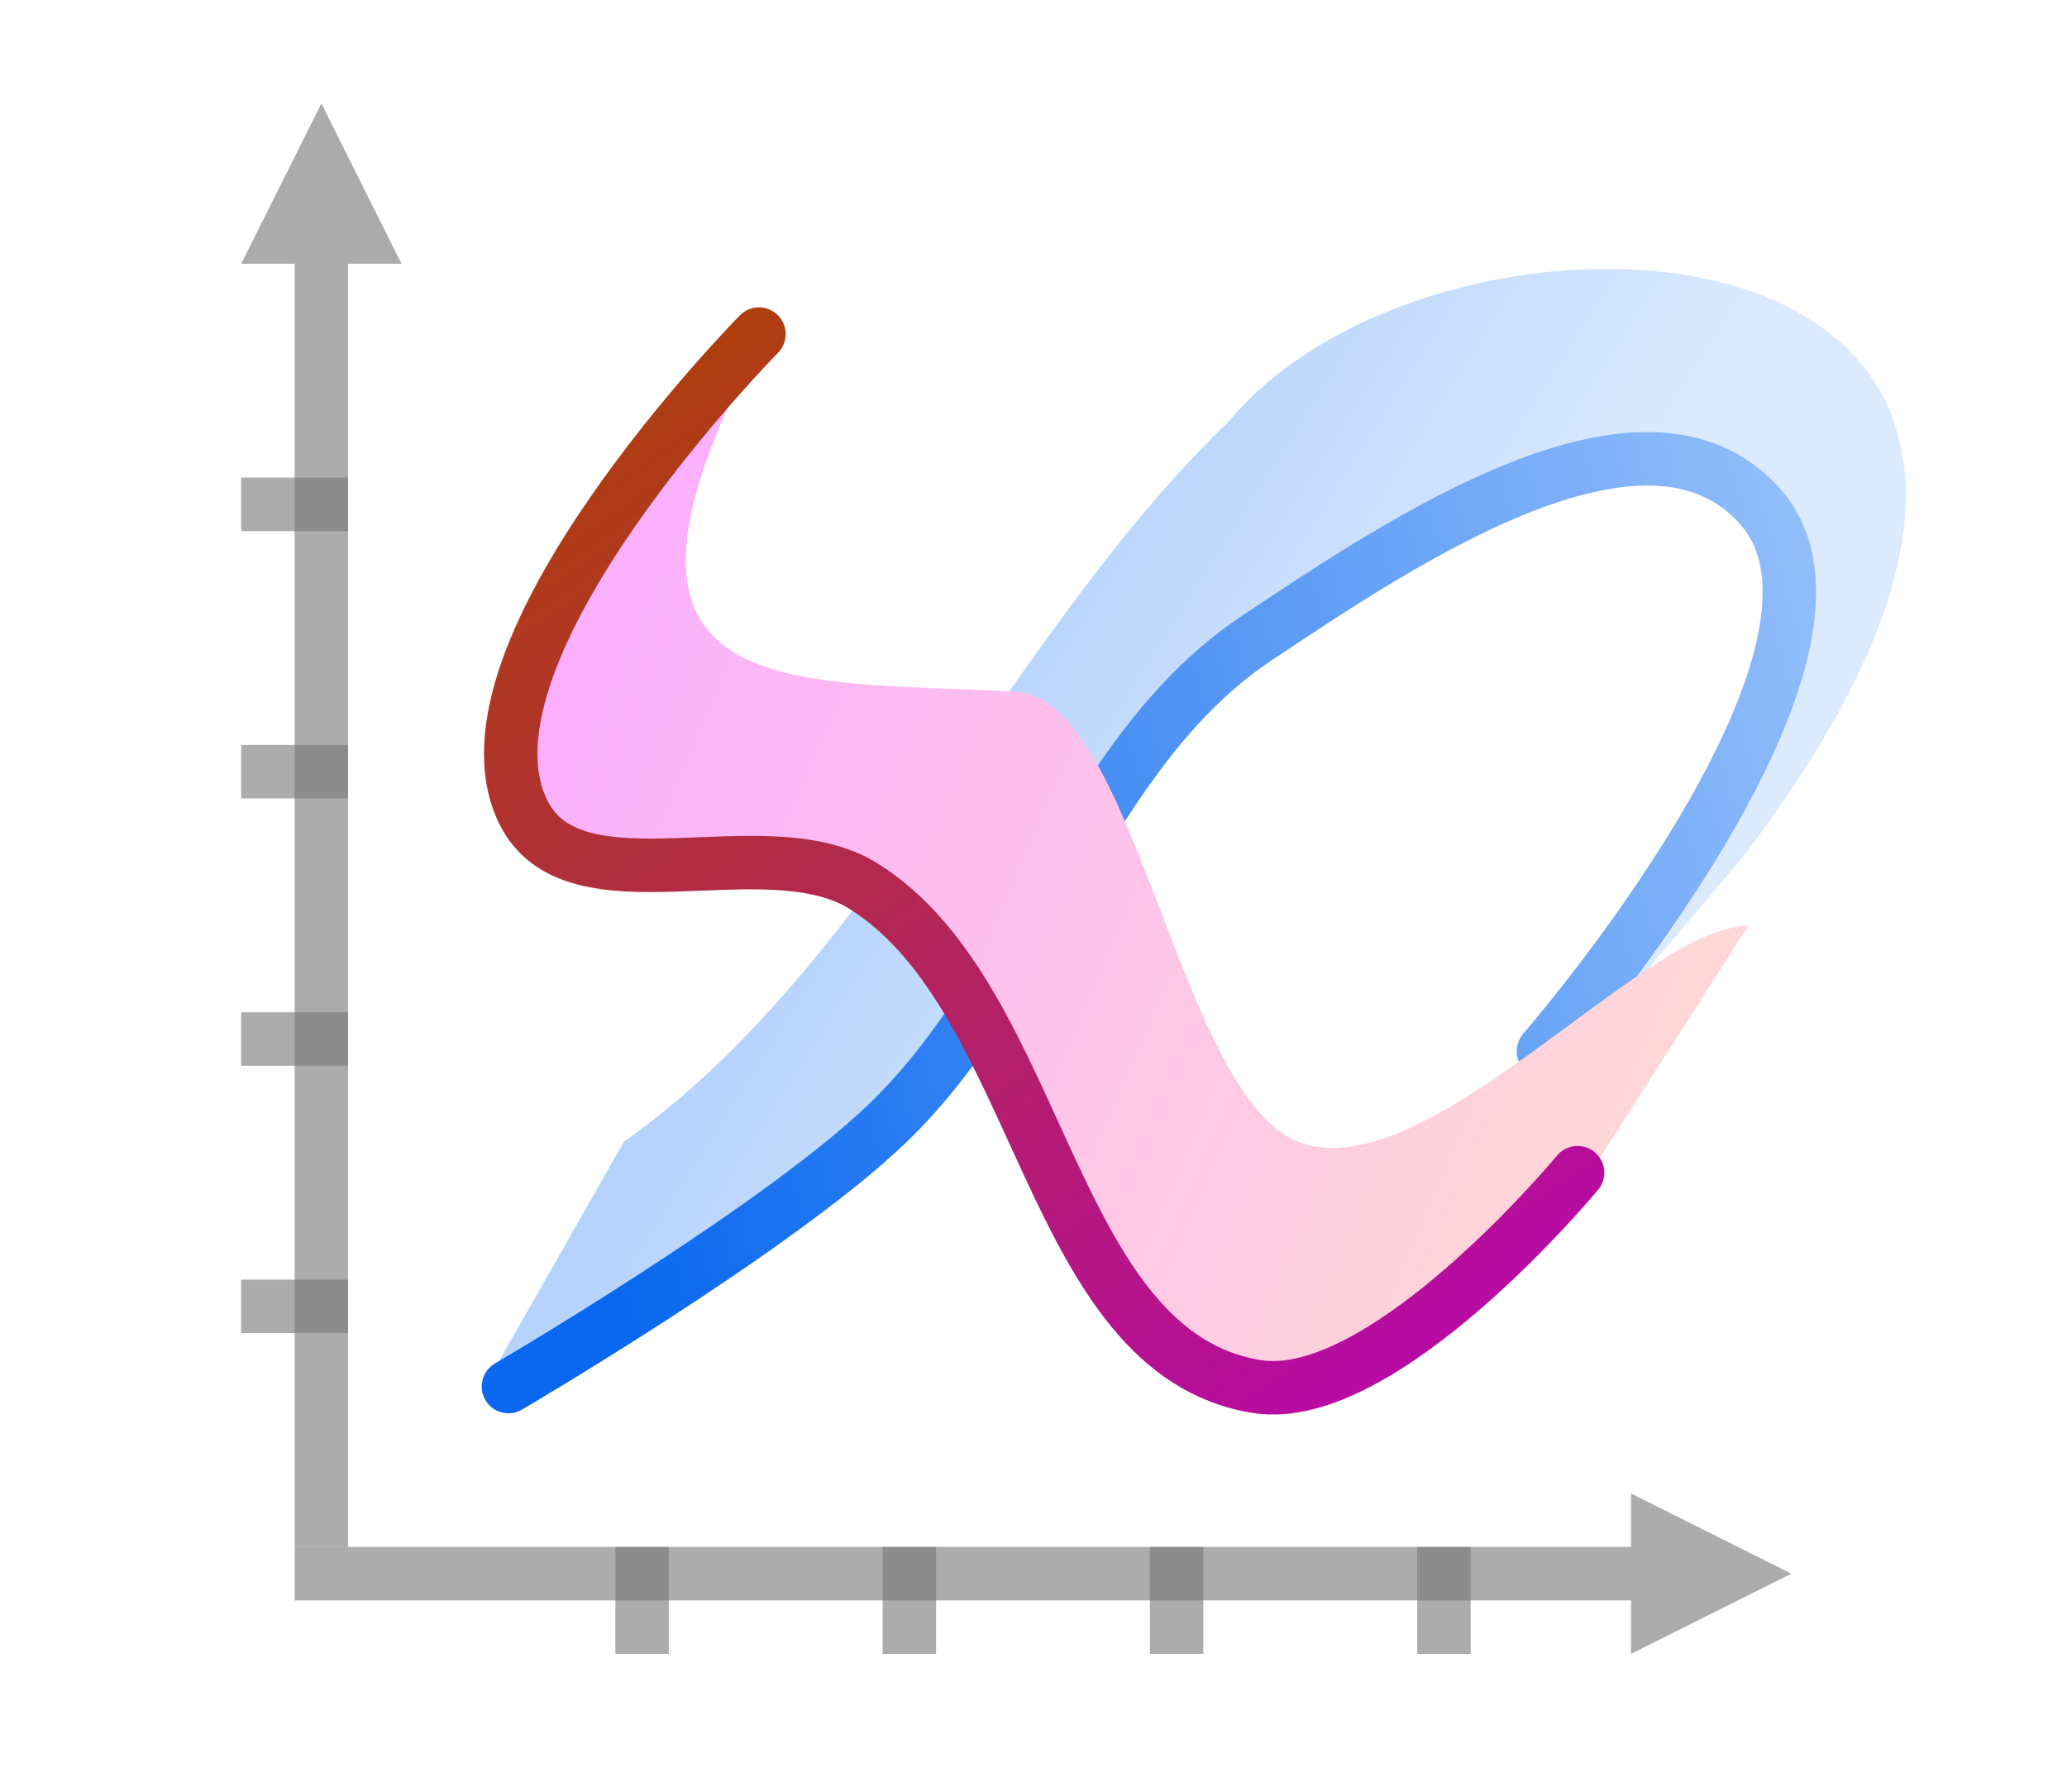 <svg height="52" viewBox="0 0 60 52" width="60" xmlns="http://www.w3.org/2000/svg" xmlns:xlink="http://www.w3.org/1999/xlink"><linearGradient id="a" gradientUnits="userSpaceOnUse" x1="14.565" x2="59.836" y1="24.724" y2="12.594"><stop offset="0" stop-color="#0968ef"/><stop offset="1" stop-color="#aecffc"/></linearGradient><linearGradient id="b" gradientUnits="userSpaceOnUse" x1="44.241" x2="17.862" y1="46.448" y2="7.655"><stop offset="0" stop-color="#b900c4"/><stop offset="1" stop-color="#ae4300"/></linearGradient><linearGradient id="c" gradientUnits="userSpaceOnUse" x1="9.537" x2="31.194" y1="27.253" y2="40.968"><stop offset="0" stop-color="#99c2fc"/><stop offset="1" stop-color="#dceafe"/></linearGradient><linearGradient id="d" gradientUnits="userSpaceOnUse" x1="22.625" x2="54.574" y1="1.875" y2="15.646"><stop offset="0" stop-color="#fbaeff"/><stop offset="1" stop-color="#ffd7d7"/></linearGradient><path d="m0 0h60v52h-60z" fill="#fff"/><path d="m52 45.672-1.552-.776-3.103-1.552v1.552h-38.793v1.552h38.793v1.552l3.103-1.552z" fill="#797979" opacity=".614"/><g fill="#787878" fill-opacity=".616"><path d="m7 37.138h3.103v1.552h-3.103z"/><path d="m7 29.379h3.103v1.552h-3.103z"/><path d="m7 21.621h3.103v1.552h-3.103z"/><path d="m7 13.862h3.103v1.552h-3.103z"/><path d="m41.138 48v-3.103h1.552v3.103z"/><path d="m33.379 48v-3.103h1.552v3.103z"/><path d="m25.621 48v-3.103h1.552v3.103z"/><path d="m17.862 48v-3.103h1.552v3.103z"/></g><path d="m9.328 3-.776 1.552-1.552 3.103h1.552v37.241h1.552v-37.241h1.552l-1.552-3.103z" fill="#797979" opacity=".614"/><path d="m14.037 40.293c7.086-3.925 14.112-8.006 18.469-18.976 9.662-7.204 16.649-9.655 18.38-6.578 3.148 3.251-2.962 10.47-5.325 16.084l5.003-5.922c14.606-19.052-8.506-20.425-14.898-12.666-6.429 6.177-10.353 15.821-17.553 20.897z" fill="url(#c)" fill-rule="evenodd"/><path d="m14.759 40.241s7.762-4.54 10.982-7.62c4.27-4.085 5.823-10.829 10.743-14.104 4.191-2.79 11.286-7.583 14.618-3.808 3.751 4.25-6.299 15.798-6.299 15.798" fill="none" stroke="url(#a)" stroke-linecap="round" stroke-linejoin="round" stroke-width="1.552"/><path d="m14.583 20.438c-.479 4.43 4.454 5.187 10.318 5.331 3.822.094 6.41 11.826 11.325 14.245 3.498 1.721 8.224-5.536 10.087-6.205l4.434-6.941c-3.025.002-9.279 7.612-12.993 6.296-3.544-1.256-4.759-12.9-8.267-13.09-6.766-.365-13.235.51-7.159-10.653z" fill="url(#d)" fill-rule="evenodd"/><path d="m22.03 9.696s-9.079 9.2-6.854 13.844c1.461 3.048 7.041.386 9.903 2.185 5.21 3.274 5.327 13.545 11.404 14.516 3.683.589 9.31-6.207 9.31-6.207" fill="none" stroke="url(#b)" stroke-linecap="round" stroke-linejoin="round" stroke-width="1.552"/></svg>